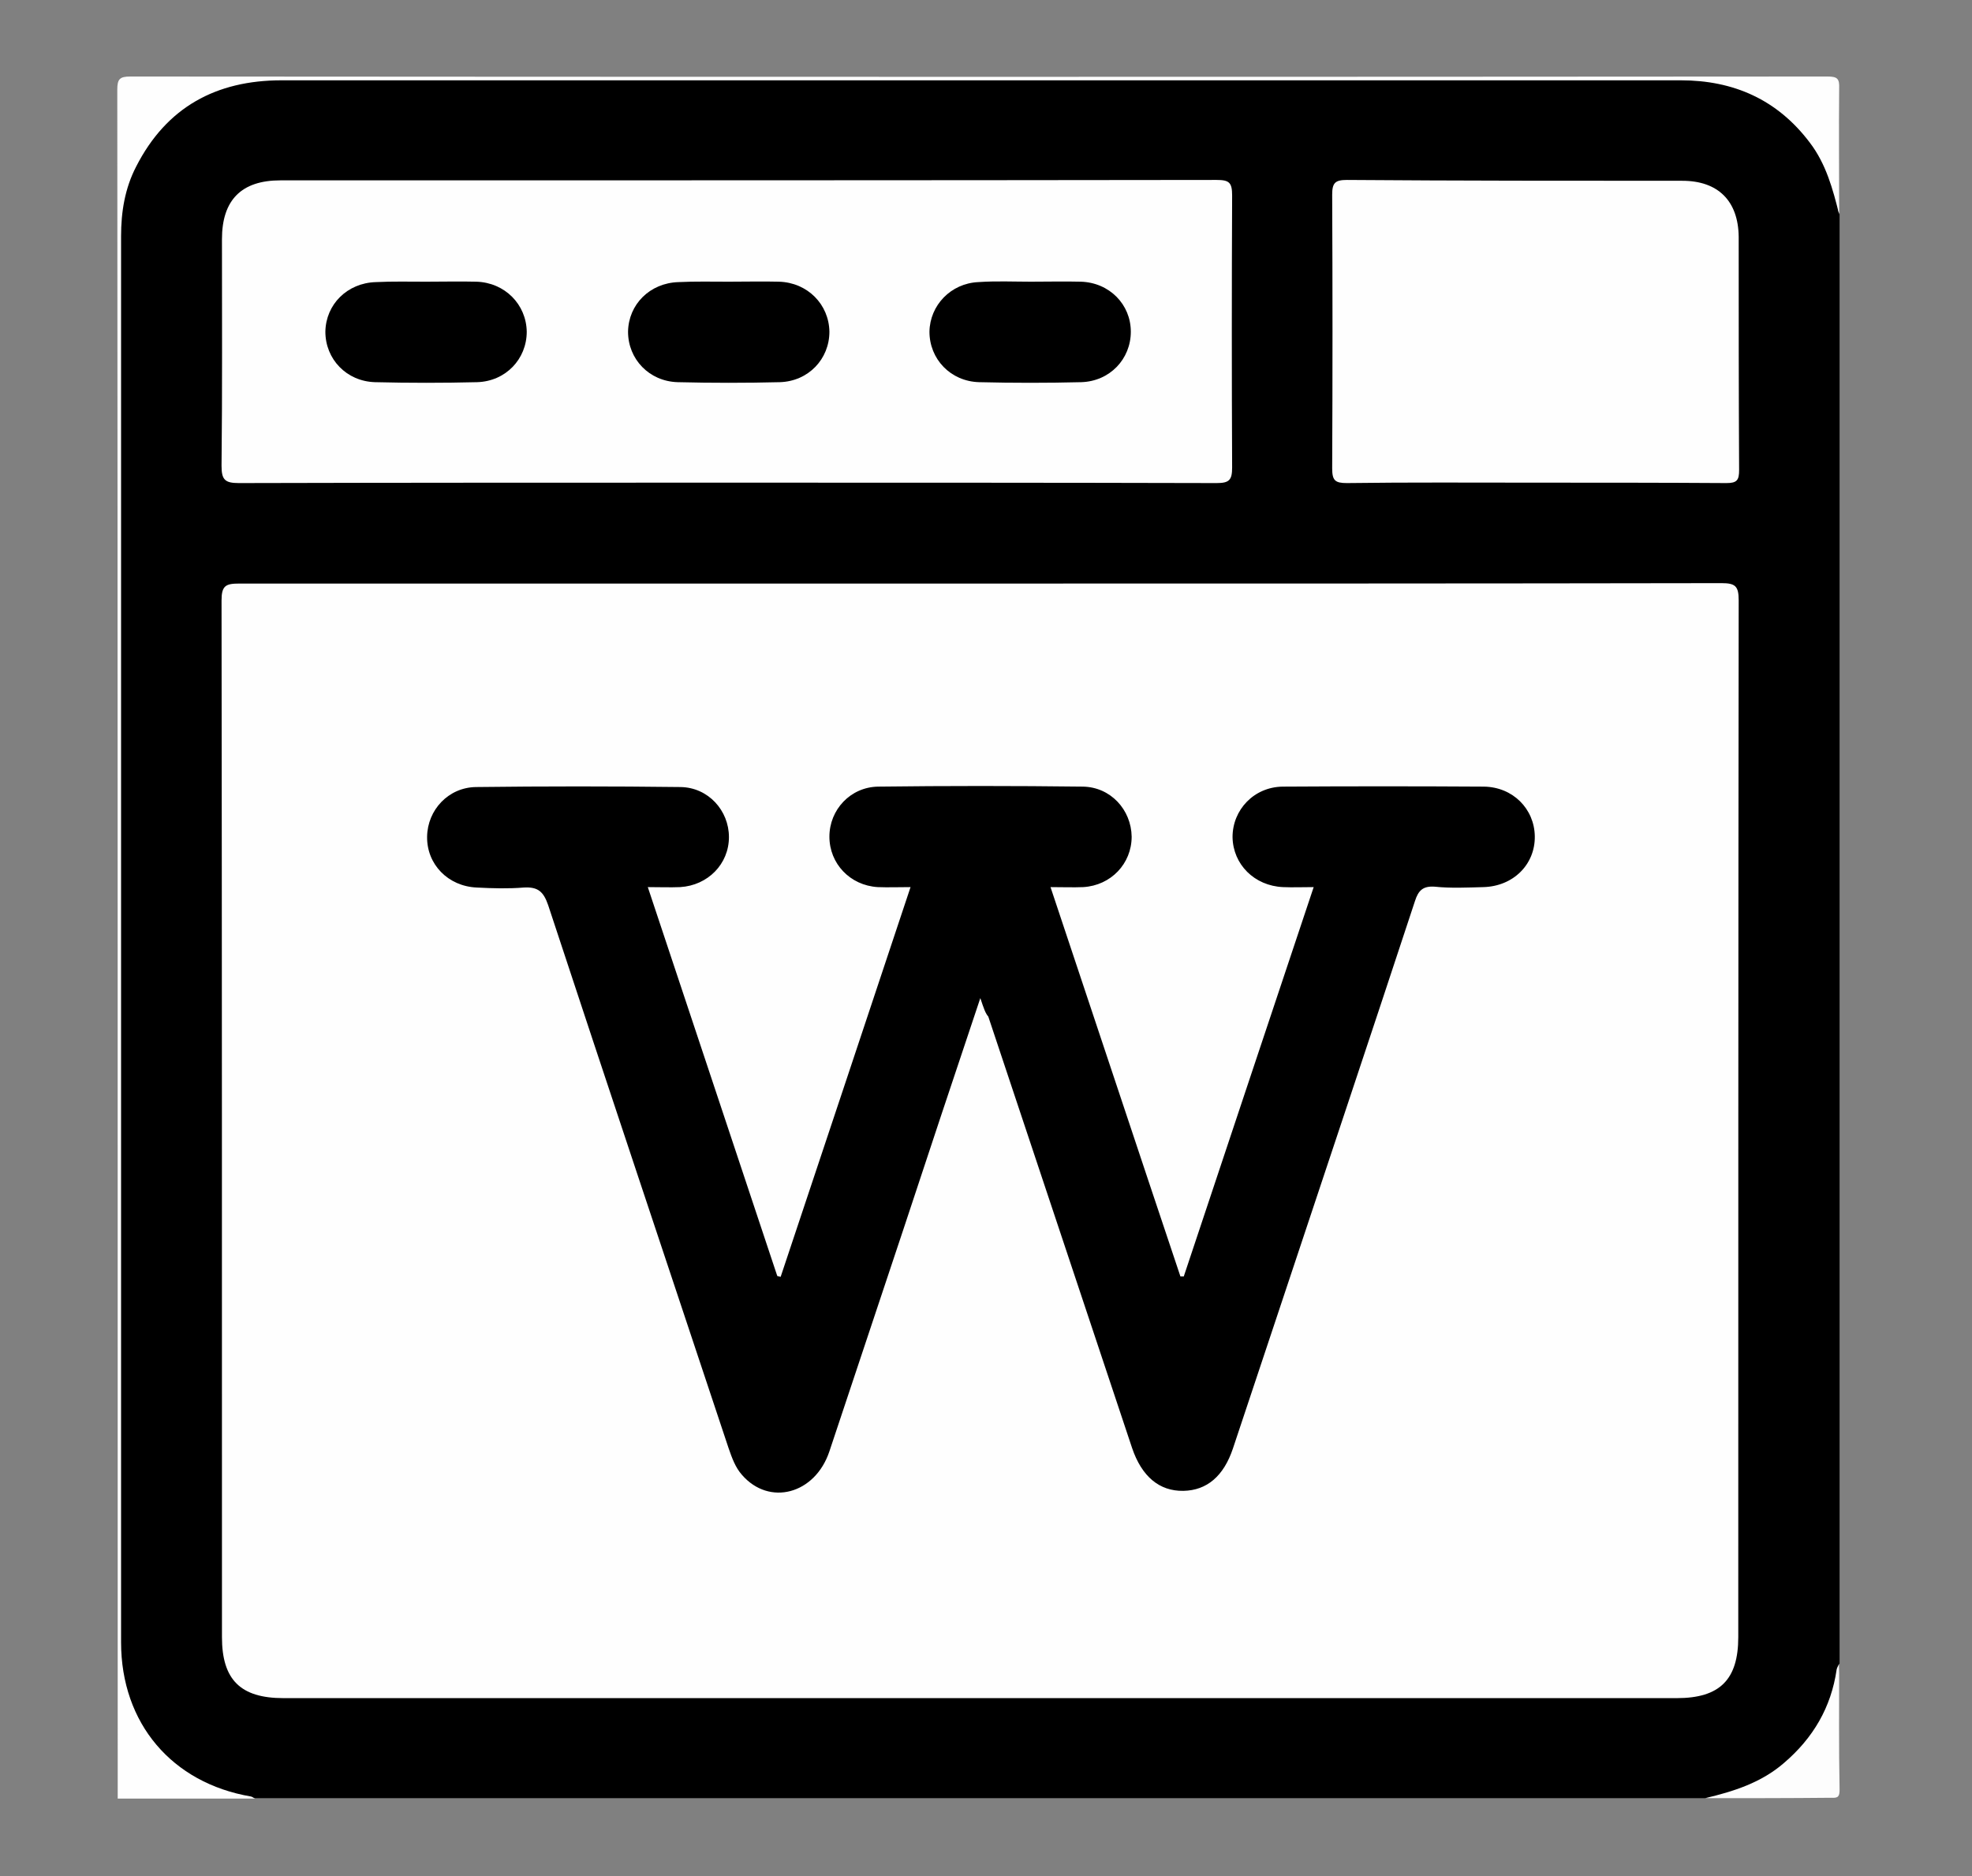 <?xml version="1.0" encoding="utf-8"?>
<!-- Generator: Adobe Illustrator 27.0.0, SVG Export Plug-In . SVG Version: 6.00 Build 0)  -->
<svg version="1.1" id="Layer_1" xmlns="http://www.w3.org/2000/svg" xmlns:xlink="http://www.w3.org/1999/xlink" x="0px" y="0px"
	 viewBox="0 0 469.1 446.3" style="enable-background:new 0 0 469.1 446.3;" xml:space="preserve">
<rect x="0" y="0" width="469.1" height="446.3" fill="#808080" stroke="none"/>
<style type="text/css">
	.st0{fill:#FEFEFE;}
	.st1{fill:#FDFDFD;}
</style>
<g>
	<path d="M405.6,427.7c-114.9,0-229.9,0-344.8,0c-6-0.5-11.8-1.7-16.8-5.3c-10.6-7.5-15.6-17.6-15.5-30.6c0.1-76.5,0-152.9,0-229.4
		c0-35.9,0-71.8,0-107.7c0-7.6,1.5-14.8,6.1-21.1c7.4-10.2,17.4-15.1,30-15.1c36.2,0.1,72.3,0,108.5,0c76.1,0,152.1,0,228.2,0
		c8.1,0,15.6,1.4,22.1,6.4c8.2,6.3,13.7,14,13.8,24.8c0,0.4,0.2,0.8,0.4,1.1c0,114.9,0,229.9,0,344.8c-0.7,11-5.7,19.6-14.6,26
		C417.8,425.6,411.9,427.3,405.6,427.7z"/>
	<path class="st0" d="M437.5,51c-1.5-6-3.1-12-7-17.1c-7.7-10.2-18.1-14.8-30.7-14.8c-30.9,0-61.7,0-92.6,0c-80.1,0-160.1,0-240.2,0
		c-15.6,0-27.4,6.4-34.6,20.5c-2.7,5.2-3.6,10.8-3.6,16.6c0,111.5,0,222.9,0,334.4c0,19.3,12.1,33.5,30.9,36.7
		c0.4,0.1,0.7,0.4,1,0.5c-10.9,0-21.8,0-32.7,0c0-135.5,0-271-0.1-406.5c0-2.5,0.6-3.1,3.1-3.1c134.6,0.1,269.1,0.1,403.7,0
		c2.4,0,2.9,0.5,2.8,2.9C437.4,31,437.5,41,437.5,51z"/>
	<path class="st1" d="M405.6,427.7c6.8-1.6,13.4-3.7,18.8-8.4c6.9-5.9,11.2-13.2,12.5-22.2c0.1-0.5,0.4-0.9,0.6-1.4
		c0,10-0.1,20,0.1,29.9c0,1.7-0.3,2.1-2,2C425.6,427.7,415.6,427.7,405.6,427.7z"/>
	<path class="st0" d="M233.2,138.8c58.8,0,117.6,0,176.3-0.1c3.3,0,4.1,0.7,4.1,4.1c-0.1,82.2-0.1,164.4-0.1,246.6
		c0,10.1-4.4,14.5-14.6,14.5c-110.5,0-221,0-331.5,0c-10.2,0-14.6-4.4-14.6-14.5c0-82.2,0-164.4-0.1-246.6c0-3.5,1-4,4.2-4
		C115.7,138.8,174.4,138.8,233.2,138.8z"/>
	<path class="st0" d="M172.9,114.8c-38.7,0-77.4,0-116.1,0.1c-3.3,0-4.1-0.8-4.1-4.1c0.2-18,0.1-35.9,0.1-53.9c0-9.3,4.6-14,13.9-14
		c74.2,0,148.5,0,222.7-0.1c3,0,3.7,0.6,3.7,3.7c-0.1,21.6-0.1,43.1,0,64.7c0,3-0.7,3.7-3.7,3.7
		C250.6,114.8,211.8,114.8,172.9,114.8z"/>
	<path class="st0" d="M365.1,114.8c-14.9,0-29.8-0.1-44.7,0.1c-2.8,0-3.5-0.6-3.5-3.5c0.1-21.7,0.1-43.4,0-65.1
		c0-2.8,0.7-3.5,3.5-3.5C347,43,373.6,43,400.2,43c8.5,0,13.3,4.8,13.4,13.3c0,18.5,0,37,0.1,55.5c0,2.4-0.5,3.1-3,3.1
		C395.4,114.8,380.3,114.8,365.1,114.8z"/>
	<path d="M233.2,237.4c-6.4,19.1-12.4,37.1-18.3,55c-5.9,17.6-11.7,35.2-17.6,52.8c-3.4,10.2-14.3,13.1-20.8,5.6
		c-1.6-1.8-2.4-4.1-3.2-6.4c-14.3-43-28.7-86-42.9-129.1c-1.1-3.2-2.4-4.4-5.8-4.2c-3.7,0.3-7.4,0.2-11.2,0
		c-6.8-0.3-11.9-5.5-11.8-12.1c0.1-6.4,5.1-11.7,11.6-11.8c16.2-0.2,32.5-0.2,48.7,0c6.6,0.1,11.5,5.6,11.5,11.9
		c0,6.4-5,11.5-11.6,11.9c-2.4,0.1-4.8,0-7.7,0c10.3,31,20.6,61.8,30.8,92.5c0.3,0.1,0.5,0.1,0.8,0.2c10.3-30.8,20.5-61.5,30.9-92.7
		c-2.9,0-5.3,0.1-7.8,0c-6.6-0.4-11.5-5.6-11.5-12c0-6.4,5-11.8,11.6-11.9c16.2-0.2,32.5-0.2,48.7,0c6.6,0.1,11.5,5.5,11.6,11.9
		c0,6.4-4.9,11.6-11.5,12c-2.4,0.1-4.8,0-7.8,0c10.4,31.1,20.6,61.9,30.9,92.6c0.3,0,0.5,0,0.8,0c10.2-30.7,20.5-61.4,30.9-92.6
		c-2.7,0-5,0.1-7.3,0c-6.8-0.3-11.9-5.4-12-11.9c0-6.5,5.1-11.9,11.9-12c16-0.1,31.9-0.1,47.9,0c6.9,0.1,12,5.3,12.1,11.8
		c0.1,6.7-5.1,11.9-12.2,12.1c-3.9,0.1-7.7,0.3-11.6-0.1c-2.8-0.2-3.9,0.9-4.7,3.4c-10.9,33.1-22,66.2-33,99.3
		c-3.4,10.3-6.9,20.6-10.3,30.9c-2.2,6.6-6.2,10-11.8,10.1c-5.7,0.1-9.9-3.4-12.2-10.2c-11.4-34.2-22.8-68.4-34.2-102.6
		C234.4,241,234,239.8,233.2,237.4z"/>
	<path d="M173.4,67c4,0,8-0.1,11.9,0c6.8,0.2,11.9,5.4,12,11.9c0,6.5-5,11.8-11.8,12c-8.1,0.2-16.2,0.2-24.3,0
		c-6.8-0.2-11.8-5.5-11.8-12c0.1-6.5,5.2-11.6,12-11.8C165.4,66.9,169.4,67,173.4,67z"/>
	<path d="M245.2,67c4,0,8-0.1,11.9,0c6.8,0.2,11.9,5.4,11.9,11.9c0,6.5-5,11.8-11.8,12c-8.1,0.2-16.2,0.2-24.3,0
		c-6.8-0.2-11.8-5.5-11.8-12c0.1-6.3,5.1-11.5,11.6-11.8C237,66.8,241.1,67,245.2,67C245.2,67,245.2,67,245.2,67z"/>
	<path d="M101.4,67c4,0,8-0.1,11.9,0c6.8,0.2,11.9,5.4,12,11.9c0,6.5-5,11.8-11.8,12c-8.1,0.2-16.2,0.2-24.3,0
		c-6.8-0.2-11.8-5.5-11.8-12c0.1-6.5,5.2-11.6,12-11.8C93.4,66.9,97.4,67,101.4,67z"/>
</g>
</svg>
